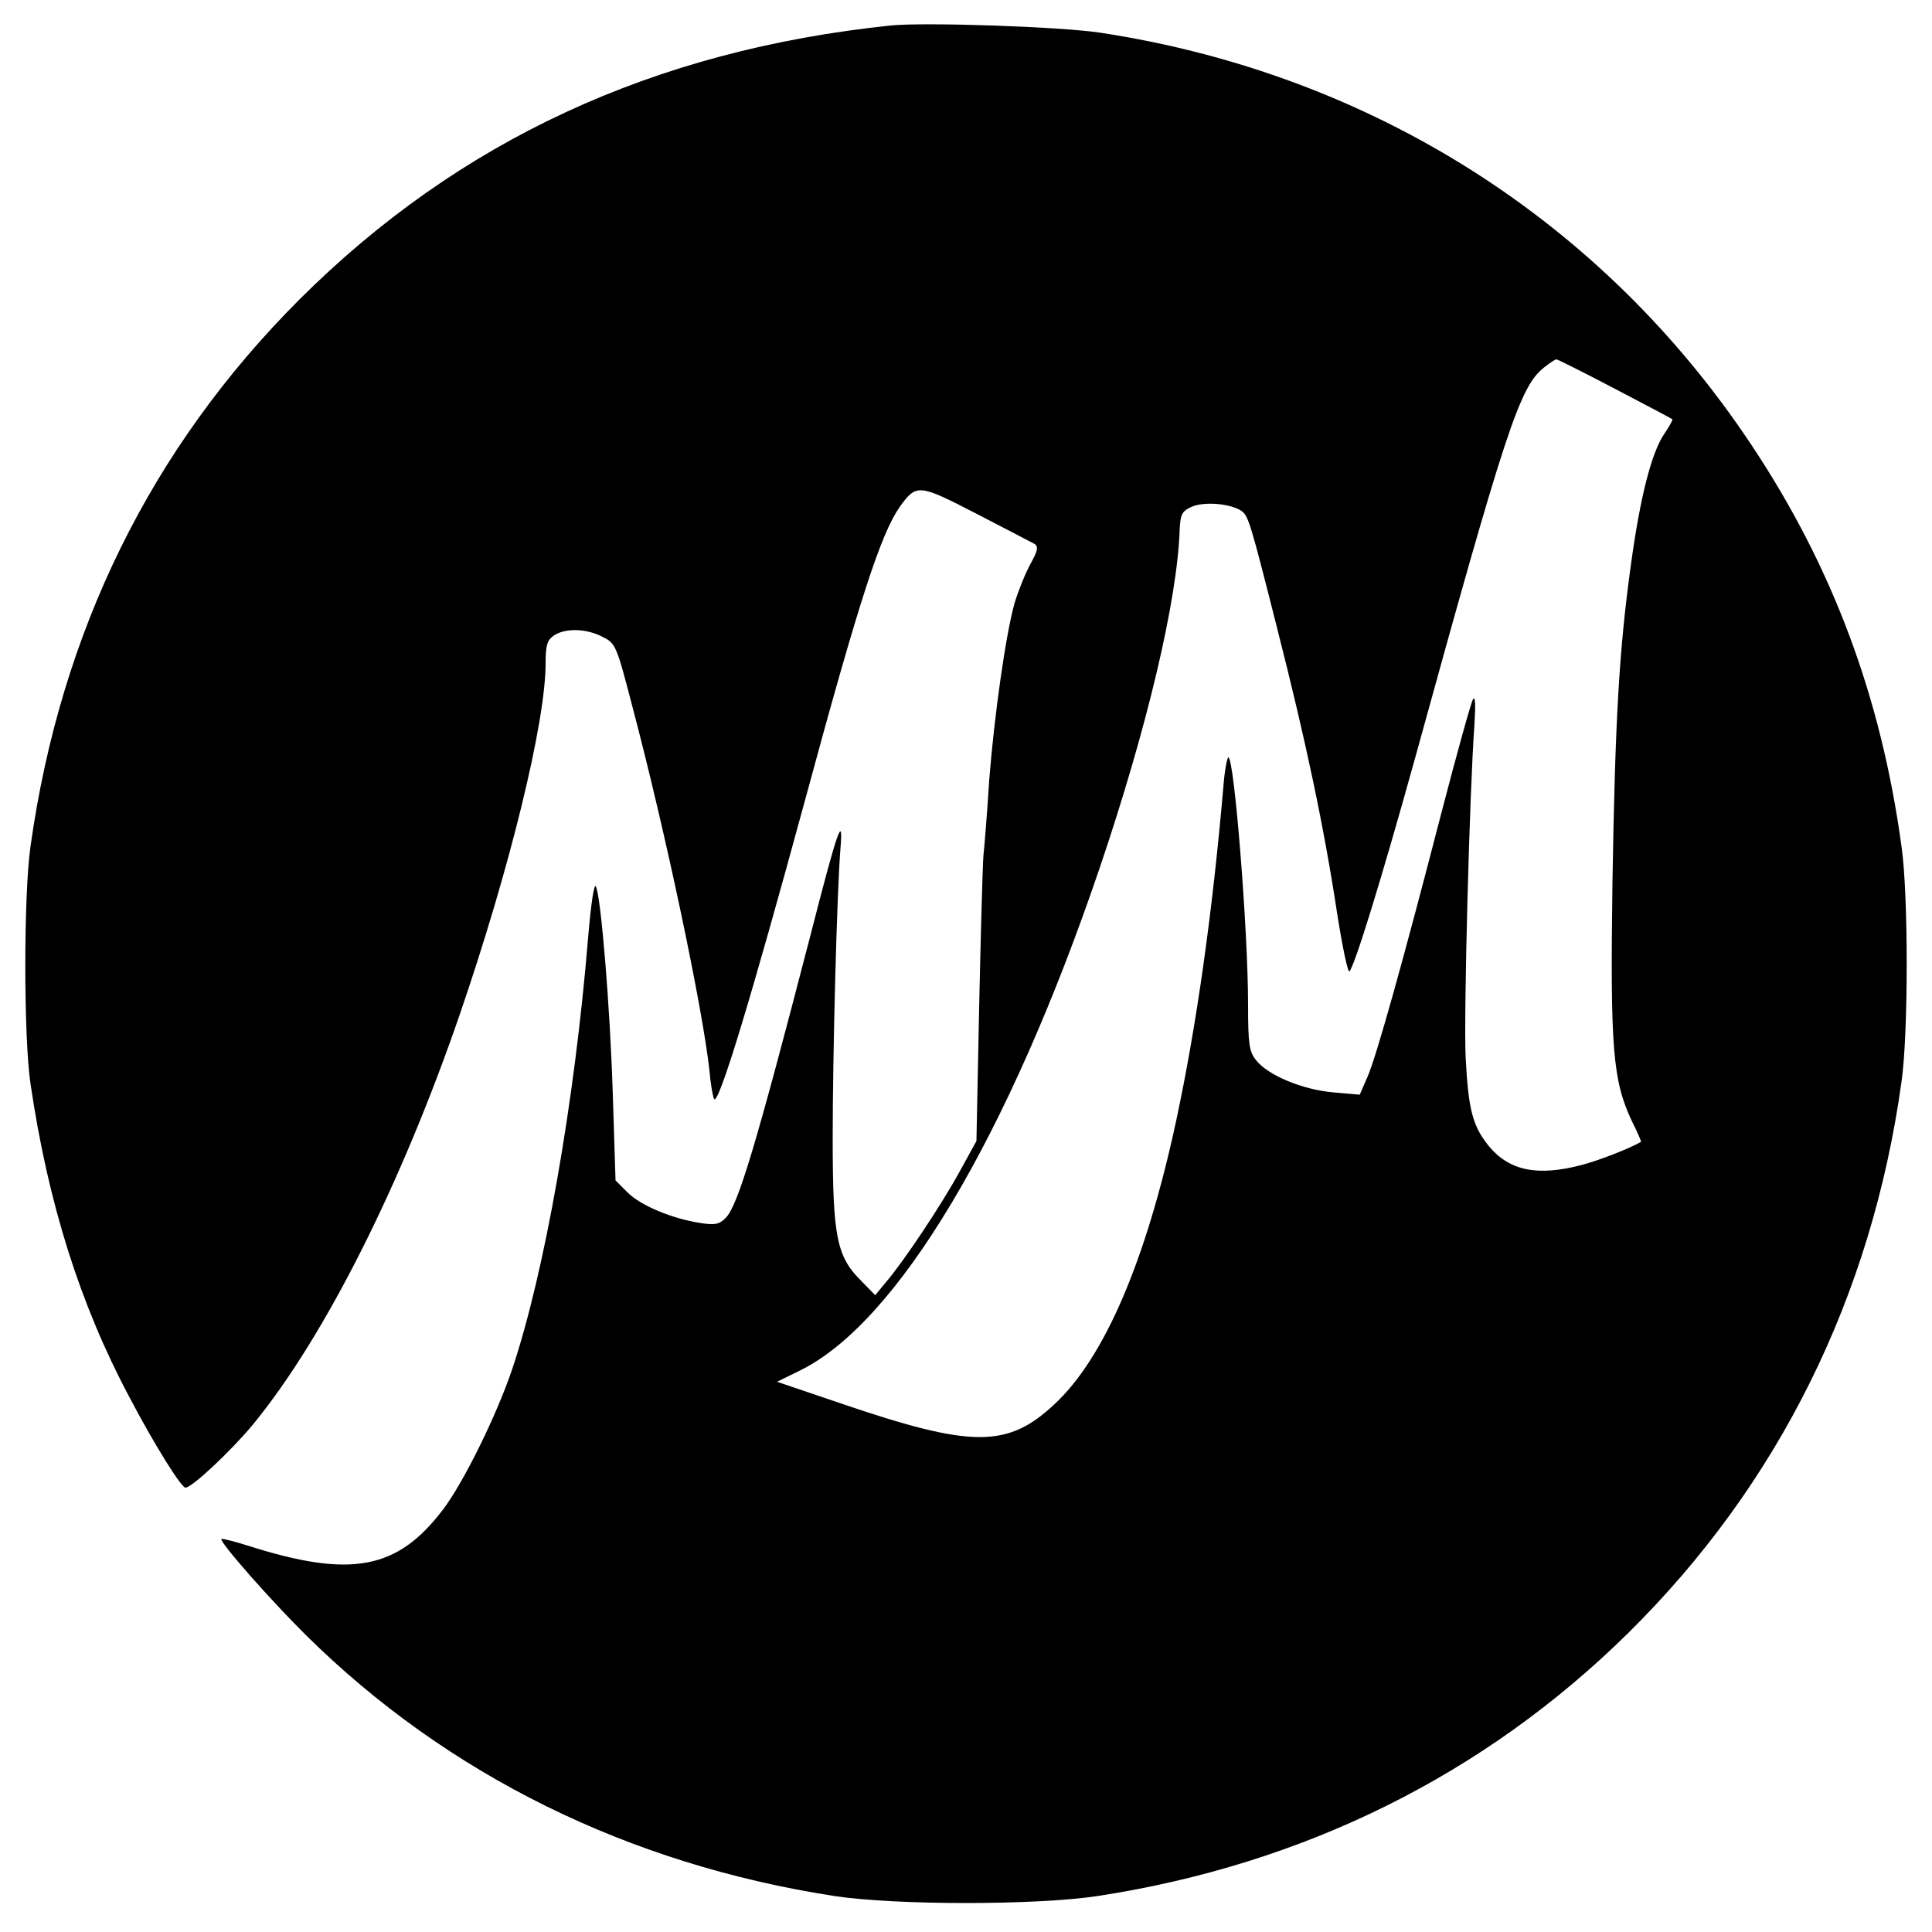 <?xml version="1.0" standalone="no"?>
<!DOCTYPE svg PUBLIC "-//W3C//DTD SVG 20010904//EN"
 "http://www.w3.org/TR/2001/REC-SVG-20010904/DTD/svg10.dtd">
<svg version="1.0" xmlns="http://www.w3.org/2000/svg"
 width="500pt" height="500pt" viewBox="0 0 500 500"
 preserveAspectRatio="xMidYMid meet">
<g transform="translate(0,500) scale(0.1,-0.1)"
fill="#000000" stroke="none">
<path d="M2305 4934 c-614 -64 -1118 -298 -1530 -709 -384 -384 -618 -859
-696 -1415 -18 -125 -18 -496 0 -615 45 -307 128 -571 256 -811 64 -122 134
-234 145 -234 17 0 120 97 176 165 184 225 382 618 534 1060 129 376 222 755
222 908 0 47 4 60 21 72 29 20 84 19 126 -3 34 -17 36 -20 78 -182 86 -326
181 -777 199 -940 3 -36 9 -69 12 -74 11 -19 94 253 237 779 140 517 195 684
244 754 43 59 48 59 199 -19 75 -39 143 -74 150 -78 10 -7 7 -19 -12 -53 -13
-24 -31 -69 -40 -99 -23 -80 -53 -293 -66 -460 -5 -80 -12 -168 -15 -195 -2
-28 -7 -205 -11 -394 l-7 -344 -44 -80 c-49 -89 -146 -234 -190 -285 l-28 -34
-36 37 c-64 63 -74 115 -74 370 0 223 11 635 20 748 8 95 -7 52 -80 -233 -138
-532 -185 -690 -217 -722 -17 -17 -28 -19 -66 -13 -72 11 -154 45 -188 79
l-31 31 -7 220 c-7 230 -31 517 -44 541 -5 8 -13 -50 -20 -133 -35 -427 -113
-869 -197 -1118 -40 -118 -125 -291 -178 -361 -119 -157 -239 -179 -506 -94
-35 11 -66 19 -68 17 -6 -7 129 -160 218 -248 367 -363 837 -594 1369 -676
160 -24 520 -24 680 0 535 82 1002 314 1374 681 389 384 630 871 707 1426 18
123 18 487 0 610 -53 388 -179 724 -388 1038 -385 580 -984 960 -1683 1067
-101 16 -459 28 -545 19z m1874 -940 c80 -42 147 -77 149 -79 2 -1 -8 -19 -21
-38 -33 -49 -62 -162 -86 -337 -31 -224 -41 -402 -48 -825 -6 -430 1 -511 50
-616 15 -29 25 -54 24 -54 -31 -18 -111 -49 -154 -60 -114 -30 -187 -15 -240
49 -42 52 -53 94 -60 231 -5 110 10 684 23 863 3 50 2 72 -4 62 -5 -8 -42
-141 -82 -295 -97 -375 -167 -627 -191 -682 l-20 -46 -69 6 c-79 7 -169 44
-200 84 -17 22 -20 41 -20 142 0 195 -36 641 -51 641 -3 0 -10 -35 -13 -77
-28 -323 -69 -616 -122 -863 -78 -363 -186 -615 -316 -735 -121 -113 -214
-112 -549 2 l-168 57 57 28 c253 122 541 604 778 1302 122 360 201 692 207
876 2 39 6 47 30 58 32 15 103 9 131 -11 17 -13 23 -33 91 -302 75 -295 121
-512 156 -742 13 -83 27 -149 31 -147 12 8 83 238 168 544 238 864 273 969
336 1019 15 12 29 21 32 21 3 0 71 -34 151 -76z"/>
</g>
</svg>
